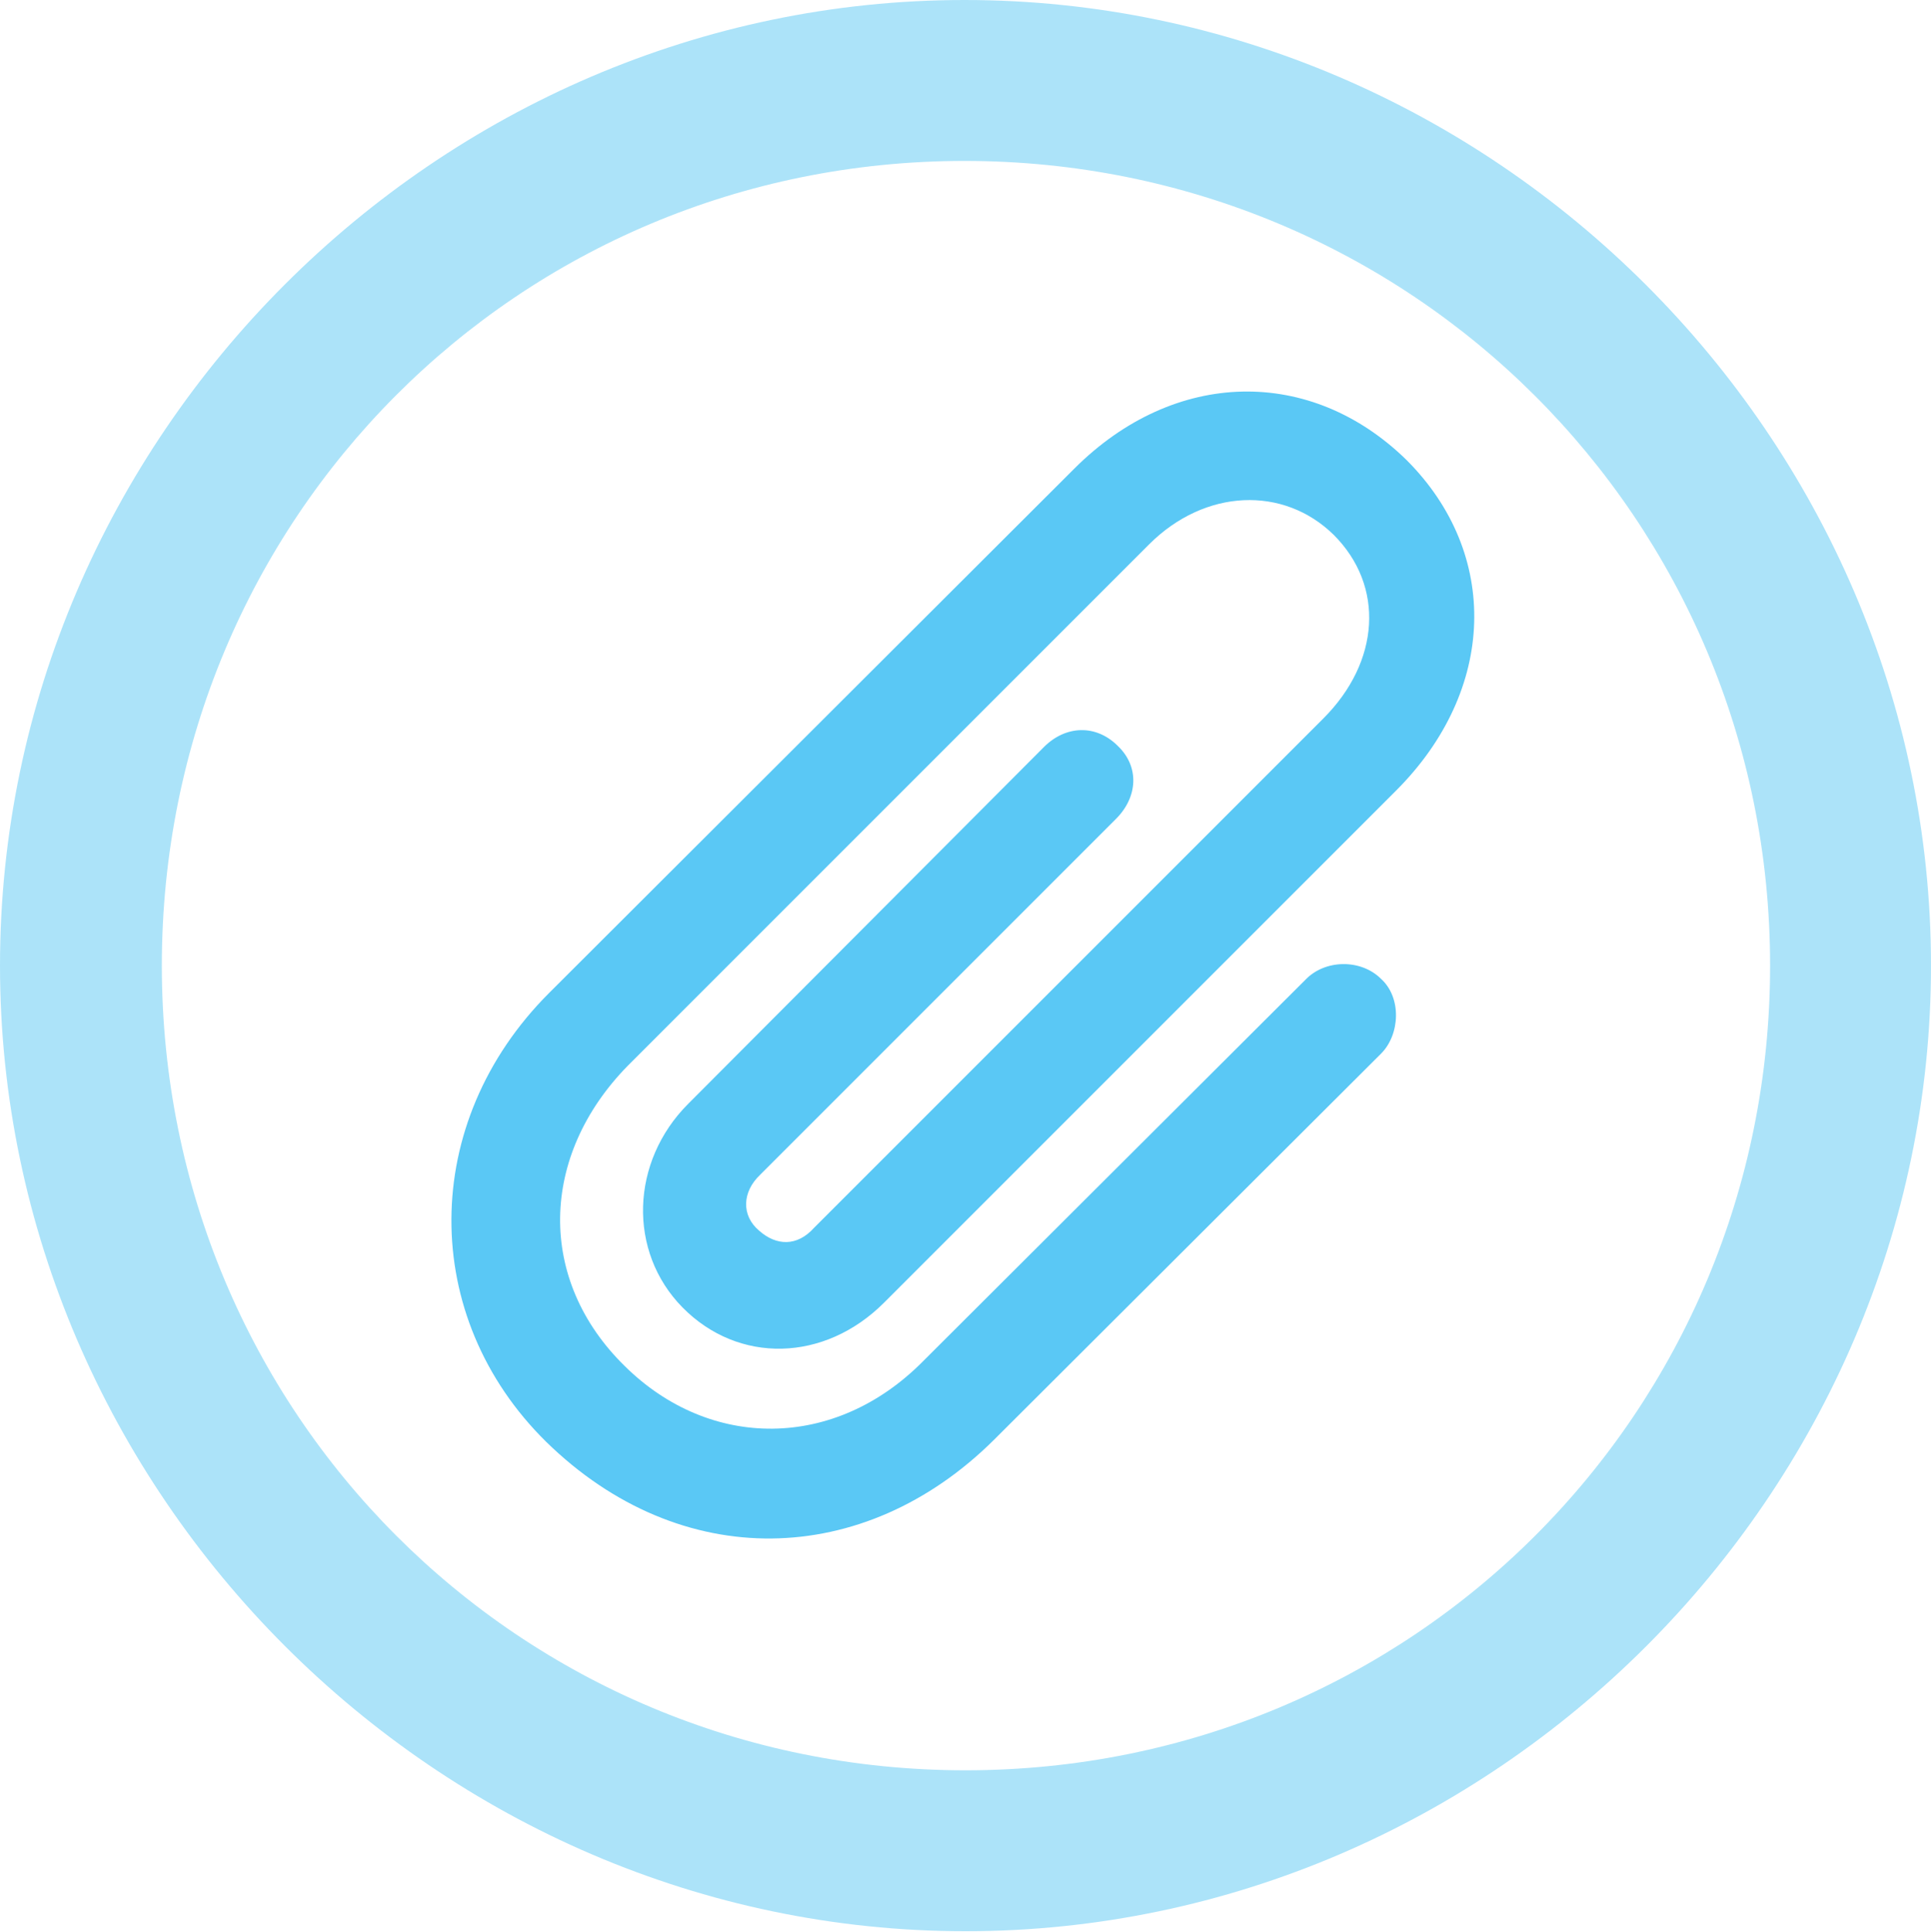 <?xml version="1.0" encoding="UTF-8"?>
<!--Generator: Apple Native CoreSVG 175.5-->
<!DOCTYPE svg
PUBLIC "-//W3C//DTD SVG 1.1//EN"
       "http://www.w3.org/Graphics/SVG/1.1/DTD/svg11.dtd">
<svg version="1.1" xmlns="http://www.w3.org/2000/svg" xmlns:xlink="http://www.w3.org/1999/xlink" width="24.902" height="24.915">
 <g>
  <rect height="24.915" opacity="0" width="24.902" x="0" y="0"/>
  <path d="M12.451 24.902C19.263 24.902 24.902 19.25 24.902 12.451C24.902 5.64 19.25 0 12.439 0C5.64 0 0 5.64 0 12.451C0 19.25 5.652 24.902 12.451 24.902ZM12.451 22.827C6.689 22.827 2.087 18.213 2.087 12.451C2.087 6.689 6.677 2.075 12.439 2.075C18.201 2.075 22.827 6.689 22.827 12.451C22.827 18.213 18.213 22.827 12.451 22.827Z" fill="#5ac8f5" fill-opacity="0.5"/>
  <path d="M7.043 18.591C8.777 20.288 11.145 20.227 12.817 18.567L17.81 13.586C18.054 13.342 18.079 12.866 17.81 12.622C17.554 12.366 17.09 12.366 16.834 12.634L11.902 17.554C10.767 18.701 9.155 18.701 8.057 17.615C6.921 16.504 6.958 14.905 8.093 13.745L14.819 7.019C15.54 6.299 16.553 6.262 17.2 6.897C17.859 7.556 17.798 8.533 17.065 9.265L10.498 15.832C10.278 16.077 10.01 16.064 9.79 15.869C9.558 15.674 9.57 15.369 9.802 15.149L14.392 10.559C14.673 10.278 14.697 9.888 14.416 9.619C14.136 9.338 13.745 9.351 13.464 9.631L8.875 14.233C8.13 14.978 8.093 16.138 8.801 16.858C9.521 17.59 10.632 17.566 11.401 16.797L18.005 10.193C19.299 8.899 19.348 7.141 18.14 5.933C16.907 4.724 15.149 4.749 13.855 6.042L7.08 12.805C5.408 14.477 5.408 16.98 7.043 18.591Z" fill="#5ac8f5"/>
 </g>
</svg>
